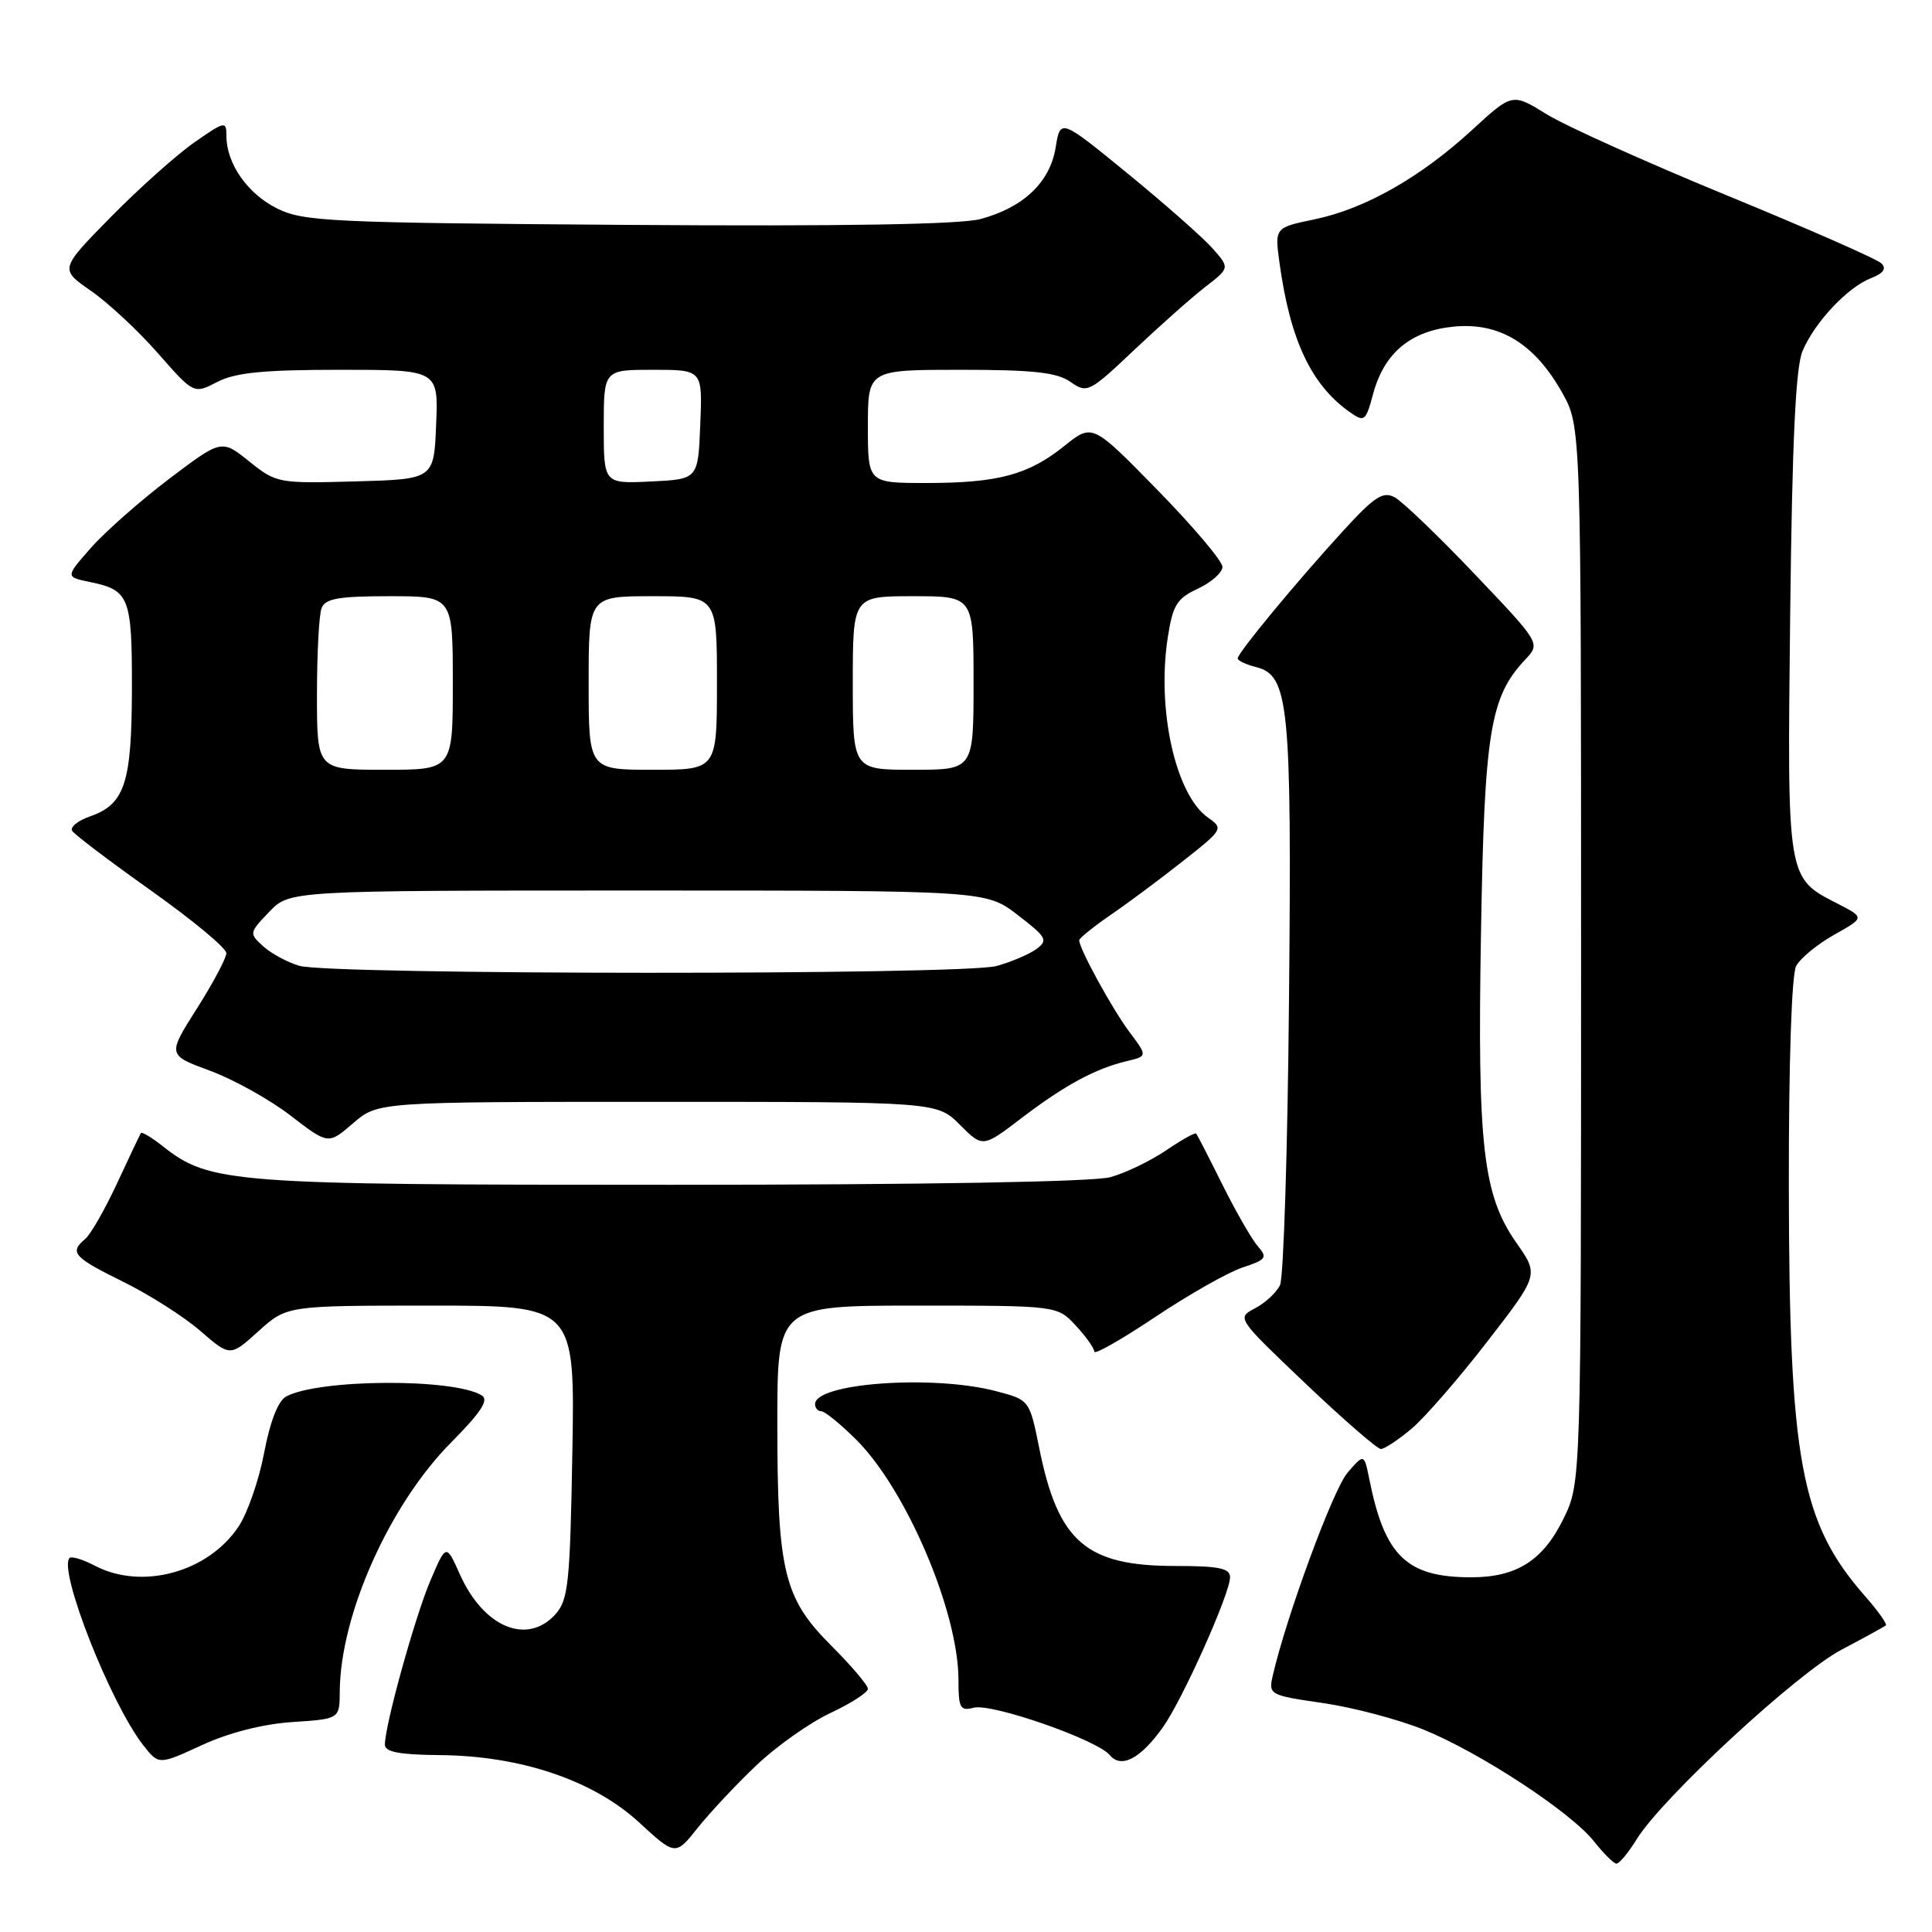 <?xml version="1.0" encoding="UTF-8" standalone="no"?>
<!DOCTYPE svg PUBLIC "-//W3C//DTD SVG 1.1//EN" "http://www.w3.org/Graphics/SVG/1.1/DTD/svg11.dtd" >
<svg xmlns="http://www.w3.org/2000/svg" xmlns:xlink="http://www.w3.org/1999/xlink" version="1.1" viewBox="0 0 256 256">
 <g >
 <path fill="currentColor"
d=" M 216.89 243.68 C 220.27 238.21 238.10 221.71 244.00 218.60 C 247.03 217.00 249.67 215.55 249.88 215.38 C 250.09 215.21 248.86 213.46 247.14 211.51 C 238.60 201.78 237.08 193.62 237.03 157.18 C 237.01 140.79 237.40 129.12 238.00 128.00 C 238.55 126.97 240.82 125.10 243.04 123.86 C 247.08 121.59 247.08 121.59 243.55 119.77 C 236.73 116.28 236.81 116.73 237.21 81.31 C 237.47 58.44 237.93 48.66 238.85 46.50 C 240.48 42.67 244.81 38.07 247.91 36.86 C 249.56 36.22 250.00 35.60 249.30 34.90 C 248.74 34.34 239.55 30.30 228.89 25.92 C 218.23 21.54 207.45 16.69 204.94 15.14 C 200.39 12.32 200.39 12.32 195.07 17.21 C 188.23 23.50 180.88 27.67 174.20 29.06 C 168.90 30.16 168.90 30.16 169.54 34.83 C 170.95 45.09 173.76 51.04 178.90 54.64 C 180.78 55.96 180.98 55.80 181.94 52.21 C 183.42 46.73 186.94 43.81 192.72 43.27 C 198.73 42.71 203.37 45.56 207.00 52.04 C 209.50 56.50 209.50 56.50 209.50 126.50 C 209.50 196.50 209.50 196.50 207.15 201.28 C 204.44 206.79 200.94 209.00 194.95 209.00 C 186.40 209.00 183.49 206.21 181.45 196.04 C 180.75 192.59 180.75 192.59 178.54 195.16 C 176.64 197.37 170.41 214.30 168.64 222.06 C 168.07 224.55 168.24 224.64 175.28 225.66 C 179.25 226.23 185.24 227.82 188.60 229.17 C 196.10 232.21 208.15 240.11 211.22 244.00 C 212.48 245.59 213.80 246.91 214.17 246.94 C 214.54 246.98 215.76 245.51 216.89 243.68 Z  M 100.24 233.90 C 102.90 231.37 107.31 228.26 110.04 226.98 C 112.77 225.70 115.00 224.26 115.00 223.78 C 115.00 223.30 112.81 220.72 110.14 218.05 C 103.85 211.76 103.00 208.23 103.00 188.56 C 103.00 173.00 103.00 173.00 121.55 173.00 C 140.10 173.00 140.10 173.00 142.55 175.65 C 143.90 177.10 145.00 178.66 145.00 179.10 C 145.00 179.55 148.63 177.48 153.07 174.51 C 157.51 171.54 162.72 168.59 164.64 167.95 C 167.78 166.92 167.98 166.64 166.68 165.15 C 165.88 164.24 163.77 160.57 161.99 157.00 C 160.22 153.43 158.64 150.37 158.50 150.20 C 158.35 150.04 156.55 151.04 154.50 152.44 C 152.44 153.83 149.13 155.43 147.13 155.98 C 144.89 156.60 122.54 156.99 88.93 156.99 C 30.48 157.00 27.83 156.80 21.58 151.89 C 20.11 150.72 18.79 149.94 18.67 150.14 C 18.54 150.34 17.12 153.33 15.51 156.80 C 13.90 160.26 12.00 163.58 11.29 164.17 C 9.16 165.95 9.73 166.59 16.28 169.82 C 19.74 171.52 24.35 174.45 26.53 176.34 C 30.50 179.78 30.50 179.78 34.25 176.39 C 38.01 173.00 38.01 173.00 57.09 173.00 C 76.18 173.00 76.18 173.00 75.84 192.40 C 75.54 209.78 75.30 212.01 73.60 213.90 C 69.85 218.04 64.09 215.64 60.95 208.64 C 59.12 204.55 59.12 204.55 57.06 209.36 C 55.02 214.11 51.00 228.59 51.00 231.17 C 51.00 232.15 52.90 232.51 58.25 232.56 C 68.96 232.64 78.60 235.89 84.65 241.45 C 89.50 245.91 89.50 245.91 92.45 242.20 C 94.07 240.17 97.57 236.43 100.24 233.90 Z  M 38.75 228.18 C 45.00 227.77 45.00 227.77 45.02 224.13 C 45.09 213.95 51.63 199.33 59.80 191.11 C 63.75 187.12 64.81 185.50 63.84 184.90 C 60.13 182.61 42.28 182.71 37.92 185.04 C 36.85 185.62 35.79 188.34 35.00 192.50 C 34.32 196.11 32.79 200.51 31.61 202.28 C 27.57 208.34 18.83 210.72 12.60 207.48 C 11.01 206.64 9.49 206.18 9.22 206.44 C 7.67 208.00 14.66 225.75 18.99 231.26 C 21.04 233.87 21.04 233.87 26.77 231.23 C 30.35 229.58 34.85 228.44 38.75 228.18 Z  M 154.09 228.87 C 156.69 225.22 162.97 211.19 162.99 209.00 C 163.00 207.80 161.53 207.50 155.75 207.50 C 143.90 207.50 140.21 204.31 137.71 191.91 C 136.42 185.50 136.42 185.50 131.96 184.33 C 123.61 182.14 108.00 183.26 108.00 186.05 C 108.00 186.57 108.38 187.00 108.83 187.00 C 109.29 187.00 111.36 188.69 113.44 190.75 C 120.10 197.38 127.00 213.58 127.00 222.59 C 127.00 226.34 127.23 226.75 129.03 226.28 C 131.40 225.66 145.36 230.52 147.05 232.56 C 148.56 234.38 151.12 233.05 154.09 228.87 Z  M 187.03 189.32 C 188.78 187.85 193.29 182.66 197.06 177.78 C 203.91 168.93 203.91 168.93 200.95 164.71 C 196.48 158.33 195.75 151.91 196.24 123.50 C 196.69 96.96 197.44 92.35 202.10 87.40 C 204.13 85.24 204.13 85.24 195.40 76.07 C 190.60 71.02 185.83 66.45 184.81 65.90 C 183.25 65.06 182.12 65.80 177.93 70.39 C 171.70 77.20 164.00 86.52 164.00 87.24 C 164.00 87.54 165.11 88.06 166.46 88.40 C 170.79 89.49 171.17 93.38 170.80 132.50 C 170.62 152.30 170.08 169.30 169.61 170.28 C 169.15 171.26 167.66 172.64 166.31 173.35 C 163.86 174.63 163.87 174.65 172.98 183.32 C 178.00 188.09 182.50 192.00 182.97 192.00 C 183.45 192.00 185.28 190.79 187.03 189.32 Z  M 87.11 146.00 C 124.15 146.00 124.15 146.00 127.19 149.04 C 130.22 152.07 130.22 152.07 135.36 148.15 C 141.07 143.80 145.11 141.61 149.28 140.61 C 152.06 139.95 152.06 139.95 149.64 136.72 C 147.39 133.72 143.00 125.70 143.00 124.59 C 143.00 124.32 144.92 122.77 147.28 121.15 C 149.63 119.54 153.94 116.32 156.86 114.01 C 162.06 109.91 162.13 109.78 160.07 108.34 C 155.78 105.33 153.26 94.09 154.73 84.50 C 155.40 80.17 155.93 79.30 158.73 78.00 C 160.50 77.17 161.97 75.88 161.98 75.12 C 161.99 74.36 158.12 69.78 153.37 64.93 C 144.75 56.11 144.75 56.11 141.06 59.07 C 136.28 62.92 132.25 64.00 122.76 64.00 C 115.00 64.00 115.00 64.00 115.00 56.50 C 115.00 49.00 115.00 49.00 127.28 49.00 C 136.91 49.00 140.05 49.34 141.84 50.60 C 144.05 52.15 144.32 52.02 150.31 46.35 C 153.72 43.13 157.95 39.37 159.73 38.00 C 162.96 35.50 162.96 35.50 160.65 32.89 C 159.38 31.46 154.32 27.00 149.42 22.99 C 140.50 15.70 140.50 15.70 139.88 19.54 C 139.13 24.15 135.63 27.48 129.94 29.02 C 127.26 29.74 111.67 30.00 83.21 29.80 C 43.73 29.52 40.21 29.36 36.71 27.62 C 32.79 25.67 30.00 21.67 30.00 18.00 C 30.00 16.01 29.79 16.05 25.75 18.87 C 23.41 20.50 18.44 24.94 14.70 28.74 C 7.90 35.66 7.90 35.66 12.04 38.53 C 14.32 40.11 18.32 43.83 20.93 46.81 C 25.68 52.22 25.68 52.22 28.79 50.61 C 31.18 49.37 34.92 49.00 44.99 49.00 C 58.09 49.00 58.09 49.00 57.79 56.25 C 57.50 63.50 57.50 63.50 47.09 63.79 C 36.87 64.07 36.61 64.02 33.02 61.14 C 29.36 58.20 29.36 58.20 22.40 63.46 C 18.58 66.36 13.92 70.47 12.05 72.59 C 8.66 76.45 8.66 76.45 11.92 77.12 C 17.14 78.19 17.50 79.10 17.48 91.30 C 17.45 103.78 16.54 106.57 11.92 108.18 C 10.32 108.74 9.25 109.60 9.56 110.09 C 9.86 110.58 14.59 114.16 20.06 118.04 C 25.52 121.92 30.00 125.63 29.99 126.30 C 29.99 126.96 28.23 130.27 26.08 133.65 C 22.18 139.80 22.18 139.80 27.84 141.88 C 30.95 143.03 35.75 145.70 38.50 147.82 C 43.50 151.67 43.50 151.67 46.78 148.84 C 50.07 146.00 50.07 146.00 87.11 146.00 Z  M 39.64 127.97 C 38.07 127.50 35.92 126.34 34.87 125.38 C 33.00 123.69 33.01 123.60 35.67 120.83 C 38.37 118.00 38.37 118.00 84.51 118.00 C 130.64 118.00 130.64 118.00 134.85 121.24 C 138.68 124.18 138.91 124.59 137.33 125.75 C 136.37 126.45 134.00 127.46 132.05 128.00 C 127.68 129.22 43.70 129.19 39.64 127.97 Z  M 42.00 92.08 C 42.00 86.63 42.27 81.45 42.61 80.58 C 43.09 79.31 44.88 79.00 51.61 79.00 C 60.00 79.00 60.00 79.00 60.00 90.50 C 60.00 102.00 60.00 102.00 51.00 102.00 C 42.00 102.00 42.00 102.00 42.00 92.08 Z  M 78.00 90.50 C 78.00 79.00 78.00 79.00 86.50 79.00 C 95.00 79.00 95.00 79.00 95.00 90.50 C 95.00 102.00 95.00 102.00 86.50 102.00 C 78.00 102.00 78.00 102.00 78.00 90.50 Z  M 113.00 90.50 C 113.00 79.00 113.00 79.00 121.00 79.00 C 129.00 79.00 129.00 79.00 129.00 90.50 C 129.00 102.00 129.00 102.00 121.00 102.00 C 113.00 102.00 113.00 102.00 113.00 90.50 Z  M 80.00 56.55 C 80.00 49.00 80.00 49.00 86.54 49.00 C 93.09 49.00 93.09 49.00 92.79 56.25 C 92.50 63.50 92.50 63.50 86.25 63.80 C 80.00 64.10 80.00 64.10 80.00 56.55 Z "/>
</g>
</svg>